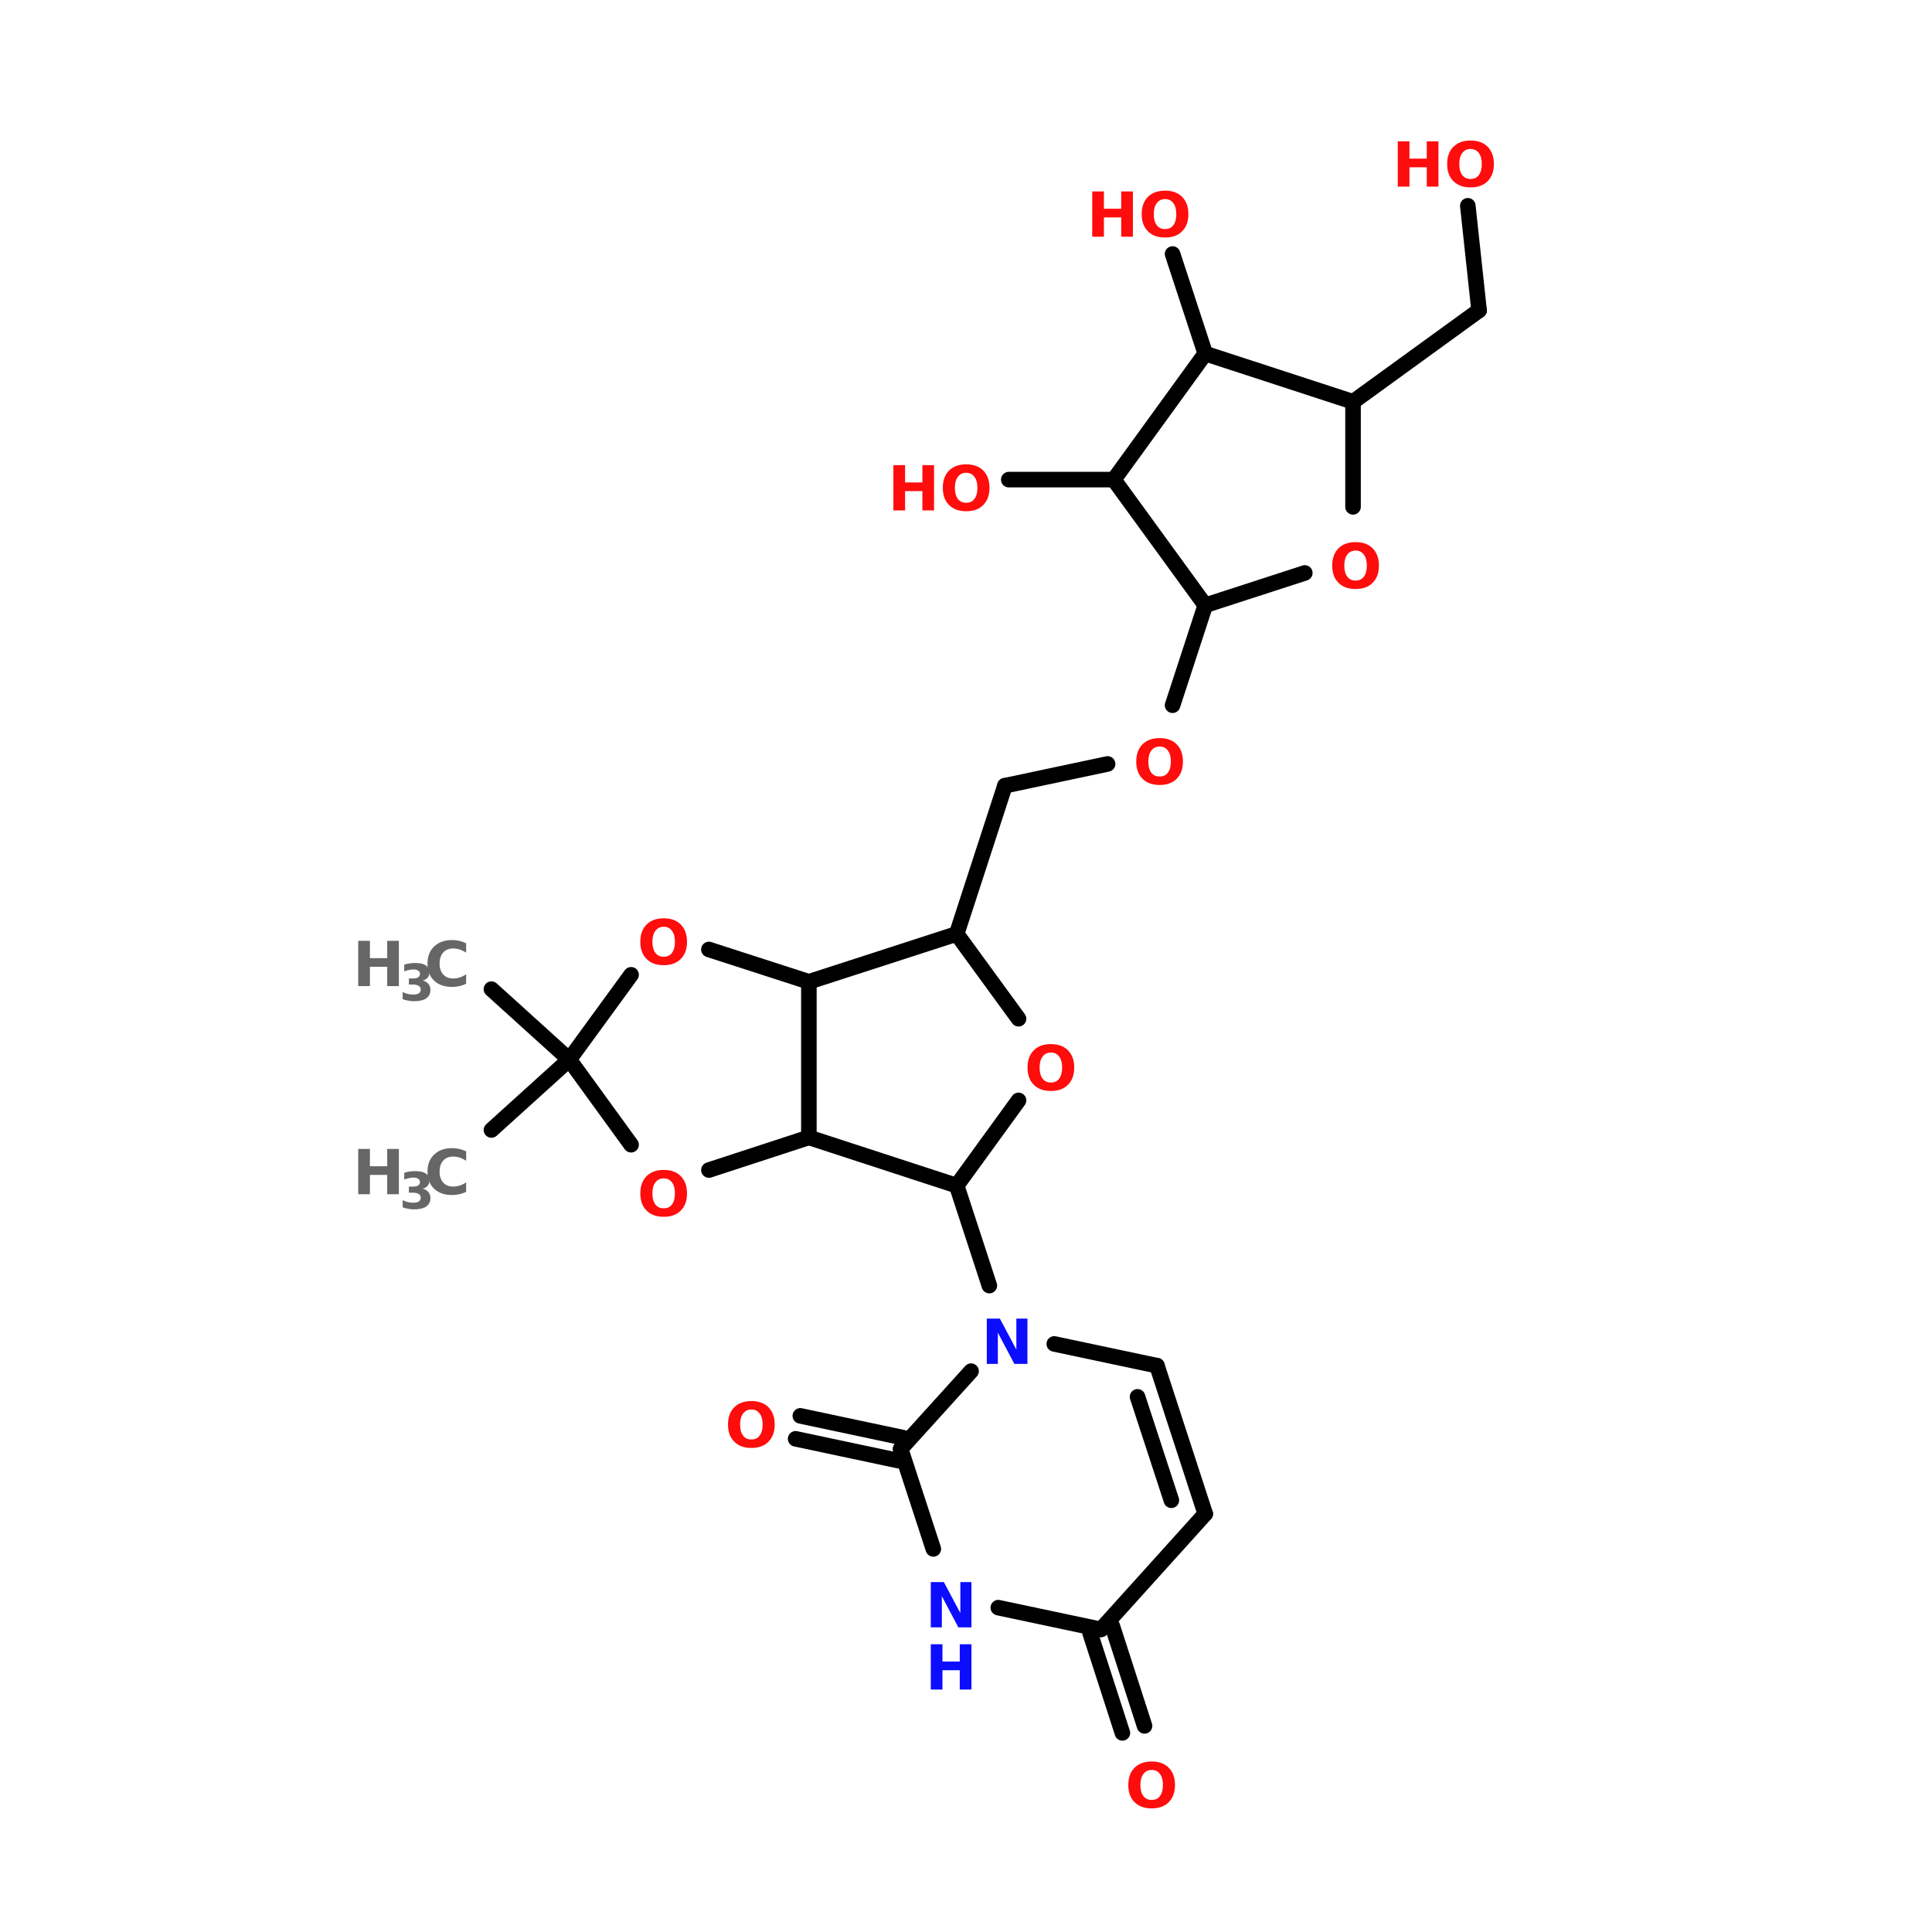 <?xml version="1.0" encoding="UTF-8"?>
<svg xmlns="http://www.w3.org/2000/svg" xmlns:xlink="http://www.w3.org/1999/xlink" width="150pt" height="150pt" viewBox="0 0 150 150" version="1.1">
<defs>
<g>
<symbol overflow="visible" id="glyph0-0">
<path style="stroke:none;" d="M 0.234 0.859 L 0.234 -3.406 L 2.656 -3.406 L 2.656 0.859 Z M 0.516 0.578 L 2.391 0.578 L 2.391 -3.141 L 0.516 -3.141 Z M 0.516 0.578 "/>
</symbol>
<symbol overflow="visible" id="glyph0-1">
<path style="stroke:none;" d="M 0.438 -3.516 L 1.453 -3.516 L 2.734 -1.109 L 2.734 -3.516 L 3.594 -3.516 L 3.594 0 L 2.578 0 L 1.297 -2.422 L 1.297 0 L 0.438 0 Z M 0.438 -3.516 "/>
</symbol>
<symbol overflow="visible" id="glyph0-2">
<path style="stroke:none;" d="M 0.438 -3.516 L 1.344 -3.516 L 1.344 -2.172 L 2.688 -2.172 L 2.688 -3.516 L 3.594 -3.516 L 3.594 0 L 2.688 0 L 2.688 -1.5 L 1.344 -1.5 L 1.344 0 L 0.438 0 Z M 0.438 -3.516 "/>
</symbol>
<symbol overflow="visible" id="glyph0-3">
<path style="stroke:none;" d="M 3.234 -0.188 C 3.066 -0.102 2.891 -0.039 2.703 0 C 2.523 0.039 2.336 0.062 2.141 0.062 C 1.555 0.062 1.094 -0.098 0.75 -0.422 C 0.406 -0.754 0.234 -1.195 0.234 -1.75 C 0.234 -2.312 0.406 -2.754 0.75 -3.078 C 1.094 -3.41 1.555 -3.578 2.141 -3.578 C 2.336 -3.578 2.523 -3.555 2.703 -3.516 C 2.891 -3.473 3.066 -3.41 3.234 -3.328 L 3.234 -2.594 C 3.066 -2.707 2.898 -2.789 2.734 -2.844 C 2.566 -2.895 2.395 -2.922 2.219 -2.922 C 1.895 -2.922 1.641 -2.816 1.453 -2.609 C 1.266 -2.398 1.172 -2.113 1.172 -1.75 C 1.172 -1.395 1.266 -1.113 1.453 -0.906 C 1.641 -0.695 1.895 -0.594 2.219 -0.594 C 2.395 -0.594 2.566 -0.617 2.734 -0.672 C 2.898 -0.723 3.066 -0.805 3.234 -0.922 Z M 3.234 -0.188 "/>
</symbol>
<symbol overflow="visible" id="glyph0-4">
<path style="stroke:none;" d="M 2.047 -2.922 C 1.773 -2.922 1.562 -2.816 1.406 -2.609 C 1.25 -2.41 1.172 -2.125 1.172 -1.75 C 1.172 -1.383 1.25 -1.098 1.406 -0.891 C 1.562 -0.691 1.773 -0.594 2.047 -0.594 C 2.328 -0.594 2.539 -0.691 2.688 -0.891 C 2.844 -1.098 2.922 -1.383 2.922 -1.75 C 2.922 -2.125 2.844 -2.41 2.688 -2.609 C 2.539 -2.816 2.328 -2.922 2.047 -2.922 Z M 2.047 -3.578 C 2.617 -3.578 3.062 -3.414 3.375 -3.094 C 3.695 -2.77 3.859 -2.32 3.859 -1.75 C 3.859 -1.188 3.695 -0.742 3.375 -0.422 C 3.062 -0.098 2.617 0.062 2.047 0.062 C 1.484 0.062 1.039 -0.098 0.719 -0.422 C 0.395 -0.742 0.234 -1.188 0.234 -1.75 C 0.234 -2.32 0.395 -2.77 0.719 -3.094 C 1.039 -3.414 1.484 -3.578 2.047 -3.578 Z M 2.047 -3.578 "/>
</symbol>
<symbol overflow="visible" id="glyph1-0">
<path style="stroke:none;" d="M 0.203 0.688 L 0.203 -2.766 L 2.156 -2.766 L 2.156 0.688 Z M 0.422 0.469 L 1.938 0.469 L 1.938 -2.547 L 0.422 -2.547 Z M 0.422 0.469 "/>
</symbol>
<symbol overflow="visible" id="glyph1-1">
<path style="stroke:none;" d="M 1.828 -1.547 C 2.016 -1.492 2.16 -1.406 2.266 -1.281 C 2.367 -1.156 2.422 -1 2.422 -0.812 C 2.422 -0.531 2.312 -0.312 2.094 -0.156 C 1.875 -0.008 1.555 0.062 1.141 0.062 C 0.992 0.062 0.848 0.047 0.703 0.016 C 0.555 -0.004 0.41 -0.039 0.266 -0.094 L 0.266 -0.656 C 0.398 -0.582 0.535 -0.531 0.672 -0.5 C 0.805 -0.469 0.941 -0.453 1.078 -0.453 C 1.273 -0.453 1.422 -0.484 1.516 -0.547 C 1.617 -0.617 1.672 -0.719 1.672 -0.844 C 1.672 -0.969 1.617 -1.062 1.516 -1.125 C 1.41 -1.195 1.254 -1.234 1.047 -1.234 L 0.75 -1.234 L 0.75 -1.703 L 1.062 -1.703 C 1.25 -1.703 1.383 -1.734 1.469 -1.797 C 1.562 -1.859 1.609 -1.945 1.609 -2.062 C 1.609 -2.176 1.562 -2.258 1.469 -2.312 C 1.383 -2.375 1.266 -2.406 1.109 -2.406 C 0.984 -2.406 0.859 -2.391 0.734 -2.359 C 0.617 -2.336 0.504 -2.301 0.391 -2.25 L 0.391 -2.781 C 0.535 -2.82 0.676 -2.852 0.812 -2.875 C 0.957 -2.895 1.098 -2.906 1.234 -2.906 C 1.609 -2.906 1.883 -2.844 2.062 -2.719 C 2.25 -2.602 2.344 -2.422 2.344 -2.172 C 2.344 -2.004 2.297 -1.867 2.203 -1.766 C 2.117 -1.66 1.992 -1.586 1.828 -1.547 Z M 1.828 -1.547 "/>
</symbol>
</g>
</defs>
<g id="surface1">
<path style="fill-rule:nonzero;fill:rgb(0%,0%,0%);fill-opacity:1;stroke-width:4;stroke-linecap:round;stroke-linejoin:miter;stroke:rgb(0%,0%,0%);stroke-opacity:1;stroke-miterlimit:4;" d="M 49.698 290.504 L 69.705 272.399 " transform="matrix(0.302,0,0,0.302,23.147,0)"/>
<path style="fill-rule:nonzero;fill:rgb(0%,0%,0%);fill-opacity:1;stroke-width:4;stroke-linecap:round;stroke-linejoin:miter;stroke:rgb(0%,0%,0%);stroke-opacity:1;stroke-miterlimit:4;" d="M 169.301 304.804 L 177.7 330.505 " transform="matrix(0.302,0,0,0.302,23.147,0)"/>
<path style="fill-rule:nonzero;fill:rgb(0%,0%,0%);fill-opacity:1;stroke-width:4;stroke-linecap:round;stroke-linejoin:miter;stroke:rgb(0%,0%,0%);stroke-opacity:1;stroke-miterlimit:4;" d="M 209.302 418.001 L 217.597 443.702 " transform="matrix(0.302,0,0,0.302,23.147,0)"/>
<path style="fill-rule:nonzero;fill:rgb(0%,0%,0%);fill-opacity:1;stroke-width:4;stroke-linecap:round;stroke-linejoin:miter;stroke:rgb(0%,0%,0%);stroke-opacity:1;stroke-miterlimit:4;" d="M 203.595 419.8 L 211.903 445.501 " transform="matrix(0.302,0,0,0.302,23.147,0)"/>
<path style="fill-rule:nonzero;fill:rgb(0%,0%,0%);fill-opacity:1;stroke-width:4;stroke-linecap:round;stroke-linejoin:miter;stroke:rgb(0%,0%,0%);stroke-opacity:1;stroke-miterlimit:4;" d="M 154.302 375.502 L 127.902 369.898 " transform="matrix(0.302,0,0,0.302,23.147,0)"/>
<path style="fill-rule:nonzero;fill:rgb(0%,0%,0%);fill-opacity:1;stroke-width:4;stroke-linecap:round;stroke-linejoin:miter;stroke:rgb(0%,0%,0%);stroke-opacity:1;stroke-miterlimit:4;" d="M 155.505 369.601 L 129.105 363.997 " transform="matrix(0.302,0,0,0.302,23.147,0)"/>
<path style="fill-rule:nonzero;fill:rgb(0%,0%,0%);fill-opacity:1;stroke-width:4;stroke-linecap:round;stroke-linejoin:miter;stroke:rgb(0%,0%,0%);stroke-opacity:1;stroke-miterlimit:4;" d="M 169.301 240.098 L 181.698 201.999 " transform="matrix(0.302,0,0,0.302,23.147,0)"/>
<path style="fill-rule:nonzero;fill:rgb(0%,0%,0%);fill-opacity:1;stroke-width:4;stroke-linecap:round;stroke-linejoin:miter;stroke:rgb(0%,0%,0%);stroke-opacity:1;stroke-miterlimit:4;" d="M 181.698 201.999 L 208.099 196.396 " transform="matrix(0.302,0,0,0.302,23.147,0)"/>
<path style="fill-rule:nonzero;fill:rgb(0%,0%,0%);fill-opacity:1;stroke-width:4;stroke-linecap:round;stroke-linejoin:miter;stroke:rgb(0%,0%,0%);stroke-opacity:1;stroke-miterlimit:4;" d="M 224.806 181.306 L 233.204 155.605 " transform="matrix(0.302,0,0,0.302,23.147,0)"/>
<path style="fill-rule:nonzero;fill:rgb(0%,0%,0%);fill-opacity:1;stroke-width:4;stroke-linecap:round;stroke-linejoin:miter;stroke:rgb(0%,0%,0%);stroke-opacity:1;stroke-miterlimit:4;" d="M 271.2 103.297 L 303.605 79.795 " transform="matrix(0.302,0,0,0.302,23.147,0)"/>
<path style="fill-rule:nonzero;fill:rgb(0%,0%,0%);fill-opacity:1;stroke-width:4;stroke-linecap:round;stroke-linejoin:miter;stroke:rgb(0%,0%,0%);stroke-opacity:1;stroke-miterlimit:4;" d="M 303.605 79.795 L 300.706 52.904 " transform="matrix(0.302,0,0,0.302,23.147,0)"/>
<path style="fill-rule:nonzero;fill:rgb(0%,0%,0%);fill-opacity:1;stroke-width:4;stroke-linecap:round;stroke-linejoin:miter;stroke:rgb(0%,0%,0%);stroke-opacity:1;stroke-miterlimit:4;" d="M 233.204 90.899 L 224.806 65.301 " transform="matrix(0.302,0,0,0.302,23.147,0)"/>
<path style="fill:none;stroke-width:4;stroke-linecap:round;stroke-linejoin:miter;stroke:rgb(0%,0%,0%);stroke-opacity:1;stroke-miterlimit:4;" d="M 209.703 123.304 L 182.695 123.304 " transform="matrix(0.302,0,0,0.302,23.147,0)"/>
<path style="fill-rule:nonzero;fill:rgb(0%,0%,0%);fill-opacity:1;stroke-width:4;stroke-linecap:round;stroke-linejoin:miter;stroke:rgb(0%,0%,0%);stroke-opacity:1;stroke-miterlimit:4;" d="M 69.705 272.399 L 49.698 254.295 " transform="matrix(0.302,0,0,0.302,23.147,0)"/>
<path style="fill-rule:nonzero;fill:rgb(0%,0%,0%);fill-opacity:1;stroke-width:4;stroke-linecap:round;stroke-linejoin:miter;stroke:rgb(0%,0%,0%);stroke-opacity:1;stroke-miterlimit:4;" d="M 220.794 351.095 L 194.394 345.504 " transform="matrix(0.302,0,0,0.302,23.147,0)"/>
<path style="fill-rule:nonzero;fill:rgb(0%,0%,0%);fill-opacity:1;stroke-width:4;stroke-linecap:round;stroke-linejoin:miter;stroke:rgb(0%,0%,0%);stroke-opacity:1;stroke-miterlimit:4;" d="M 173.002 352.505 L 154.897 372.499 " transform="matrix(0.302,0,0,0.302,23.147,0)"/>
<path style="fill-rule:nonzero;fill:rgb(0%,0%,0%);fill-opacity:1;stroke-width:4;stroke-linecap:round;stroke-linejoin:miter;stroke:rgb(0%,0%,0%);stroke-opacity:1;stroke-miterlimit:4;" d="M 154.897 372.499 L 163.296 398.201 " transform="matrix(0.302,0,0,0.302,23.147,0)"/>
<path style="fill-rule:nonzero;fill:rgb(0%,0%,0%);fill-opacity:1;stroke-width:4;stroke-linecap:round;stroke-linejoin:miter;stroke:rgb(0%,0%,0%);stroke-opacity:1;stroke-miterlimit:4;" d="M 180.003 413.303 L 206.403 418.894 " transform="matrix(0.302,0,0,0.302,23.147,0)"/>
<path style="fill-rule:nonzero;fill:rgb(0%,0%,0%);fill-opacity:1;stroke-width:4;stroke-linecap:round;stroke-linejoin:miter;stroke:rgb(0%,0%,0%);stroke-opacity:1;stroke-miterlimit:4;" d="M 206.403 418.894 L 233.204 389.194 " transform="matrix(0.302,0,0,0.302,23.147,0)"/>
<path style="fill-rule:nonzero;fill:rgb(0%,0%,0%);fill-opacity:1;stroke-width:4;stroke-linecap:round;stroke-linejoin:miter;stroke:rgb(0%,0%,0%);stroke-opacity:1;stroke-miterlimit:4;" d="M 233.204 389.194 L 220.794 351.095 " transform="matrix(0.302,0,0,0.302,23.147,0)"/>
<path style="fill-rule:nonzero;fill:rgb(0%,0%,0%);fill-opacity:1;stroke-width:4;stroke-linecap:round;stroke-linejoin:miter;stroke:rgb(0%,0%,0%);stroke-opacity:1;stroke-miterlimit:4;" d="M 224.495 385.699 L 215.799 359.105 " transform="matrix(0.302,0,0,0.302,23.147,0)"/>
<path style="fill-rule:nonzero;fill:rgb(0%,0%,0%);fill-opacity:1;stroke-width:4;stroke-linecap:round;stroke-linejoin:miter;stroke:rgb(0%,0%,0%);stroke-opacity:1;stroke-miterlimit:4;" d="M 69.705 272.399 L 85.597 250.606 " transform="matrix(0.302,0,0,0.302,23.147,0)"/>
<path style="fill-rule:nonzero;fill:rgb(0%,0%,0%);fill-opacity:1;stroke-width:4;stroke-linecap:round;stroke-linejoin:miter;stroke:rgb(0%,0%,0%);stroke-opacity:1;stroke-miterlimit:4;" d="M 105.604 244.097 L 131.305 252.405 " transform="matrix(0.302,0,0,0.302,23.147,0)"/>
<path style="fill:none;stroke-width:4;stroke-linecap:round;stroke-linejoin:miter;stroke:rgb(0%,0%,0%);stroke-opacity:1;stroke-miterlimit:4;" d="M 131.305 252.405 L 131.305 292.406 " transform="matrix(0.302,0,0,0.302,23.147,0)"/>
<path style="fill-rule:nonzero;fill:rgb(0%,0%,0%);fill-opacity:1;stroke-width:4;stroke-linecap:round;stroke-linejoin:miter;stroke:rgb(0%,0%,0%);stroke-opacity:1;stroke-miterlimit:4;" d="M 131.305 292.406 L 105.604 300.805 " transform="matrix(0.302,0,0,0.302,23.147,0)"/>
<path style="fill-rule:nonzero;fill:rgb(0%,0%,0%);fill-opacity:1;stroke-width:4;stroke-linecap:round;stroke-linejoin:miter;stroke:rgb(0%,0%,0%);stroke-opacity:1;stroke-miterlimit:4;" d="M 85.597 294.296 L 69.705 272.399 " transform="matrix(0.302,0,0,0.302,23.147,0)"/>
<path style="fill-rule:nonzero;fill:rgb(0%,0%,0%);fill-opacity:1;stroke-width:4;stroke-linecap:round;stroke-linejoin:miter;stroke:rgb(0%,0%,0%);stroke-opacity:1;stroke-miterlimit:4;" d="M 169.301 240.098 L 131.305 252.405 " transform="matrix(0.302,0,0,0.302,23.147,0)"/>
<path style="fill-rule:nonzero;fill:rgb(0%,0%,0%);fill-opacity:1;stroke-width:4;stroke-linecap:round;stroke-linejoin:miter;stroke:rgb(0%,0%,0%);stroke-opacity:1;stroke-miterlimit:4;" d="M 131.305 292.406 L 169.301 304.804 " transform="matrix(0.302,0,0,0.302,23.147,0)"/>
<path style="fill-rule:nonzero;fill:rgb(0%,0%,0%);fill-opacity:1;stroke-width:4;stroke-linecap:round;stroke-linejoin:miter;stroke:rgb(0%,0%,0%);stroke-opacity:1;stroke-miterlimit:4;" d="M 169.301 304.804 L 185.206 282.895 " transform="matrix(0.302,0,0,0.302,23.147,0)"/>
<path style="fill-rule:nonzero;fill:rgb(0%,0%,0%);fill-opacity:1;stroke-width:4;stroke-linecap:round;stroke-linejoin:miter;stroke:rgb(0%,0%,0%);stroke-opacity:1;stroke-miterlimit:4;" d="M 185.206 261.904 L 169.301 240.098 " transform="matrix(0.302,0,0,0.302,23.147,0)"/>
<path style="fill-rule:nonzero;fill:rgb(0%,0%,0%);fill-opacity:1;stroke-width:4;stroke-linecap:round;stroke-linejoin:miter;stroke:rgb(0%,0%,0%);stroke-opacity:1;stroke-miterlimit:4;" d="M 209.703 123.304 L 233.204 155.605 " transform="matrix(0.302,0,0,0.302,23.147,0)"/>
<path style="fill-rule:nonzero;fill:rgb(0%,0%,0%);fill-opacity:1;stroke-width:4;stroke-linecap:round;stroke-linejoin:miter;stroke:rgb(0%,0%,0%);stroke-opacity:1;stroke-miterlimit:4;" d="M 233.204 155.605 L 258.802 147.297 " transform="matrix(0.302,0,0,0.302,23.147,0)"/>
<path style="fill:none;stroke-width:4;stroke-linecap:round;stroke-linejoin:miter;stroke:rgb(0%,0%,0%);stroke-opacity:1;stroke-miterlimit:4;" d="M 271.2 130.305 L 271.2 103.297 " transform="matrix(0.302,0,0,0.302,23.147,0)"/>
<path style="fill-rule:nonzero;fill:rgb(0%,0%,0%);fill-opacity:1;stroke-width:4;stroke-linecap:round;stroke-linejoin:miter;stroke:rgb(0%,0%,0%);stroke-opacity:1;stroke-miterlimit:4;" d="M 271.2 103.297 L 233.204 90.899 " transform="matrix(0.302,0,0,0.302,23.147,0)"/>
<path style="fill-rule:nonzero;fill:rgb(0%,0%,0%);fill-opacity:1;stroke-width:4;stroke-linecap:round;stroke-linejoin:miter;stroke:rgb(0%,0%,0%);stroke-opacity:1;stroke-miterlimit:4;" d="M 233.204 90.899 L 209.703 123.304 " transform="matrix(0.302,0,0,0.302,23.147,0)"/>
<g style="fill:rgb(4.706%,4.706%,100%);fill-opacity:1;">
  <use xlink:href="#glyph0-1" x="71.828" y="126.348"/>
</g>
<g style="fill:rgb(4.706%,4.706%,100%);fill-opacity:1;">
  <use xlink:href="#glyph0-2" x="71.828" y="131.176"/>
</g>
<g style="fill:rgb(40%,40%,40%);fill-opacity:1;">
  <use xlink:href="#glyph0-2" x="27.375" y="76.562"/>
</g>
<g style="fill:rgb(40%,40%,40%);fill-opacity:1;">
  <use xlink:href="#glyph1-1" x="30.996" y="77.672"/>
</g>
<g style="fill:rgb(40%,40%,40%);fill-opacity:1;">
  <use xlink:href="#glyph0-3" x="32.957" y="76.562"/>
</g>
<g style="fill:rgb(100%,4.706%,4.706%);fill-opacity:1;">
  <use xlink:href="#glyph0-2" x="68.926" y="39.629"/>
</g>
<g style="fill:rgb(100%,4.706%,4.706%);fill-opacity:1;">
  <use xlink:href="#glyph0-4" x="72.965" y="39.629"/>
</g>
<g style="fill:rgb(100%,4.706%,4.706%);fill-opacity:1;">
  <use xlink:href="#glyph0-2" x="84.363" y="18.379"/>
</g>
<g style="fill:rgb(100%,4.706%,4.706%);fill-opacity:1;">
  <use xlink:href="#glyph0-4" x="88.406" y="18.379"/>
</g>
<g style="fill:rgb(100%,4.706%,4.706%);fill-opacity:1;">
  <use xlink:href="#glyph0-2" x="108.086" y="14.488"/>
</g>
<g style="fill:rgb(100%,4.706%,4.706%);fill-opacity:1;">
  <use xlink:href="#glyph0-4" x="112.125" y="14.488"/>
</g>
<g style="fill:rgb(100%,4.706%,4.706%);fill-opacity:1;">
  <use xlink:href="#glyph0-4" x="103.199" y="45.668"/>
</g>
<g style="fill:rgb(100%,4.706%,4.706%);fill-opacity:1;">
  <use xlink:href="#glyph0-4" x="87.984" y="60.883"/>
</g>
<g style="fill:rgb(100%,4.706%,4.706%);fill-opacity:1;">
  <use xlink:href="#glyph0-4" x="56.289" y="112.355"/>
</g>
<g style="fill:rgb(40%,40%,40%);fill-opacity:1;">
  <use xlink:href="#glyph0-2" x="27.375" y="92.719"/>
</g>
<g style="fill:rgb(40%,40%,40%);fill-opacity:1;">
  <use xlink:href="#glyph1-1" x="30.996" y="93.832"/>
</g>
<g style="fill:rgb(40%,40%,40%);fill-opacity:1;">
  <use xlink:href="#glyph0-3" x="32.957" y="92.719"/>
</g>
<g style="fill:rgb(100%,4.706%,4.706%);fill-opacity:1;">
  <use xlink:href="#glyph0-4" x="87.367" y="140.34"/>
</g>
<g style="fill:rgb(4.706%,4.706%,100%);fill-opacity:1;">
  <use xlink:href="#glyph0-1" x="76.176" y="105.891"/>
</g>
<g style="fill:rgb(100%,4.706%,4.706%);fill-opacity:1;">
  <use xlink:href="#glyph0-4" x="49.48" y="94.41"/>
</g>
<g style="fill:rgb(100%,4.706%,4.706%);fill-opacity:1;">
  <use xlink:href="#glyph0-4" x="79.543" y="84.641"/>
</g>
<g style="fill:rgb(100%,4.706%,4.706%);fill-opacity:1;">
  <use xlink:href="#glyph0-4" x="49.48" y="74.875"/>
</g>
</g>
</svg>
